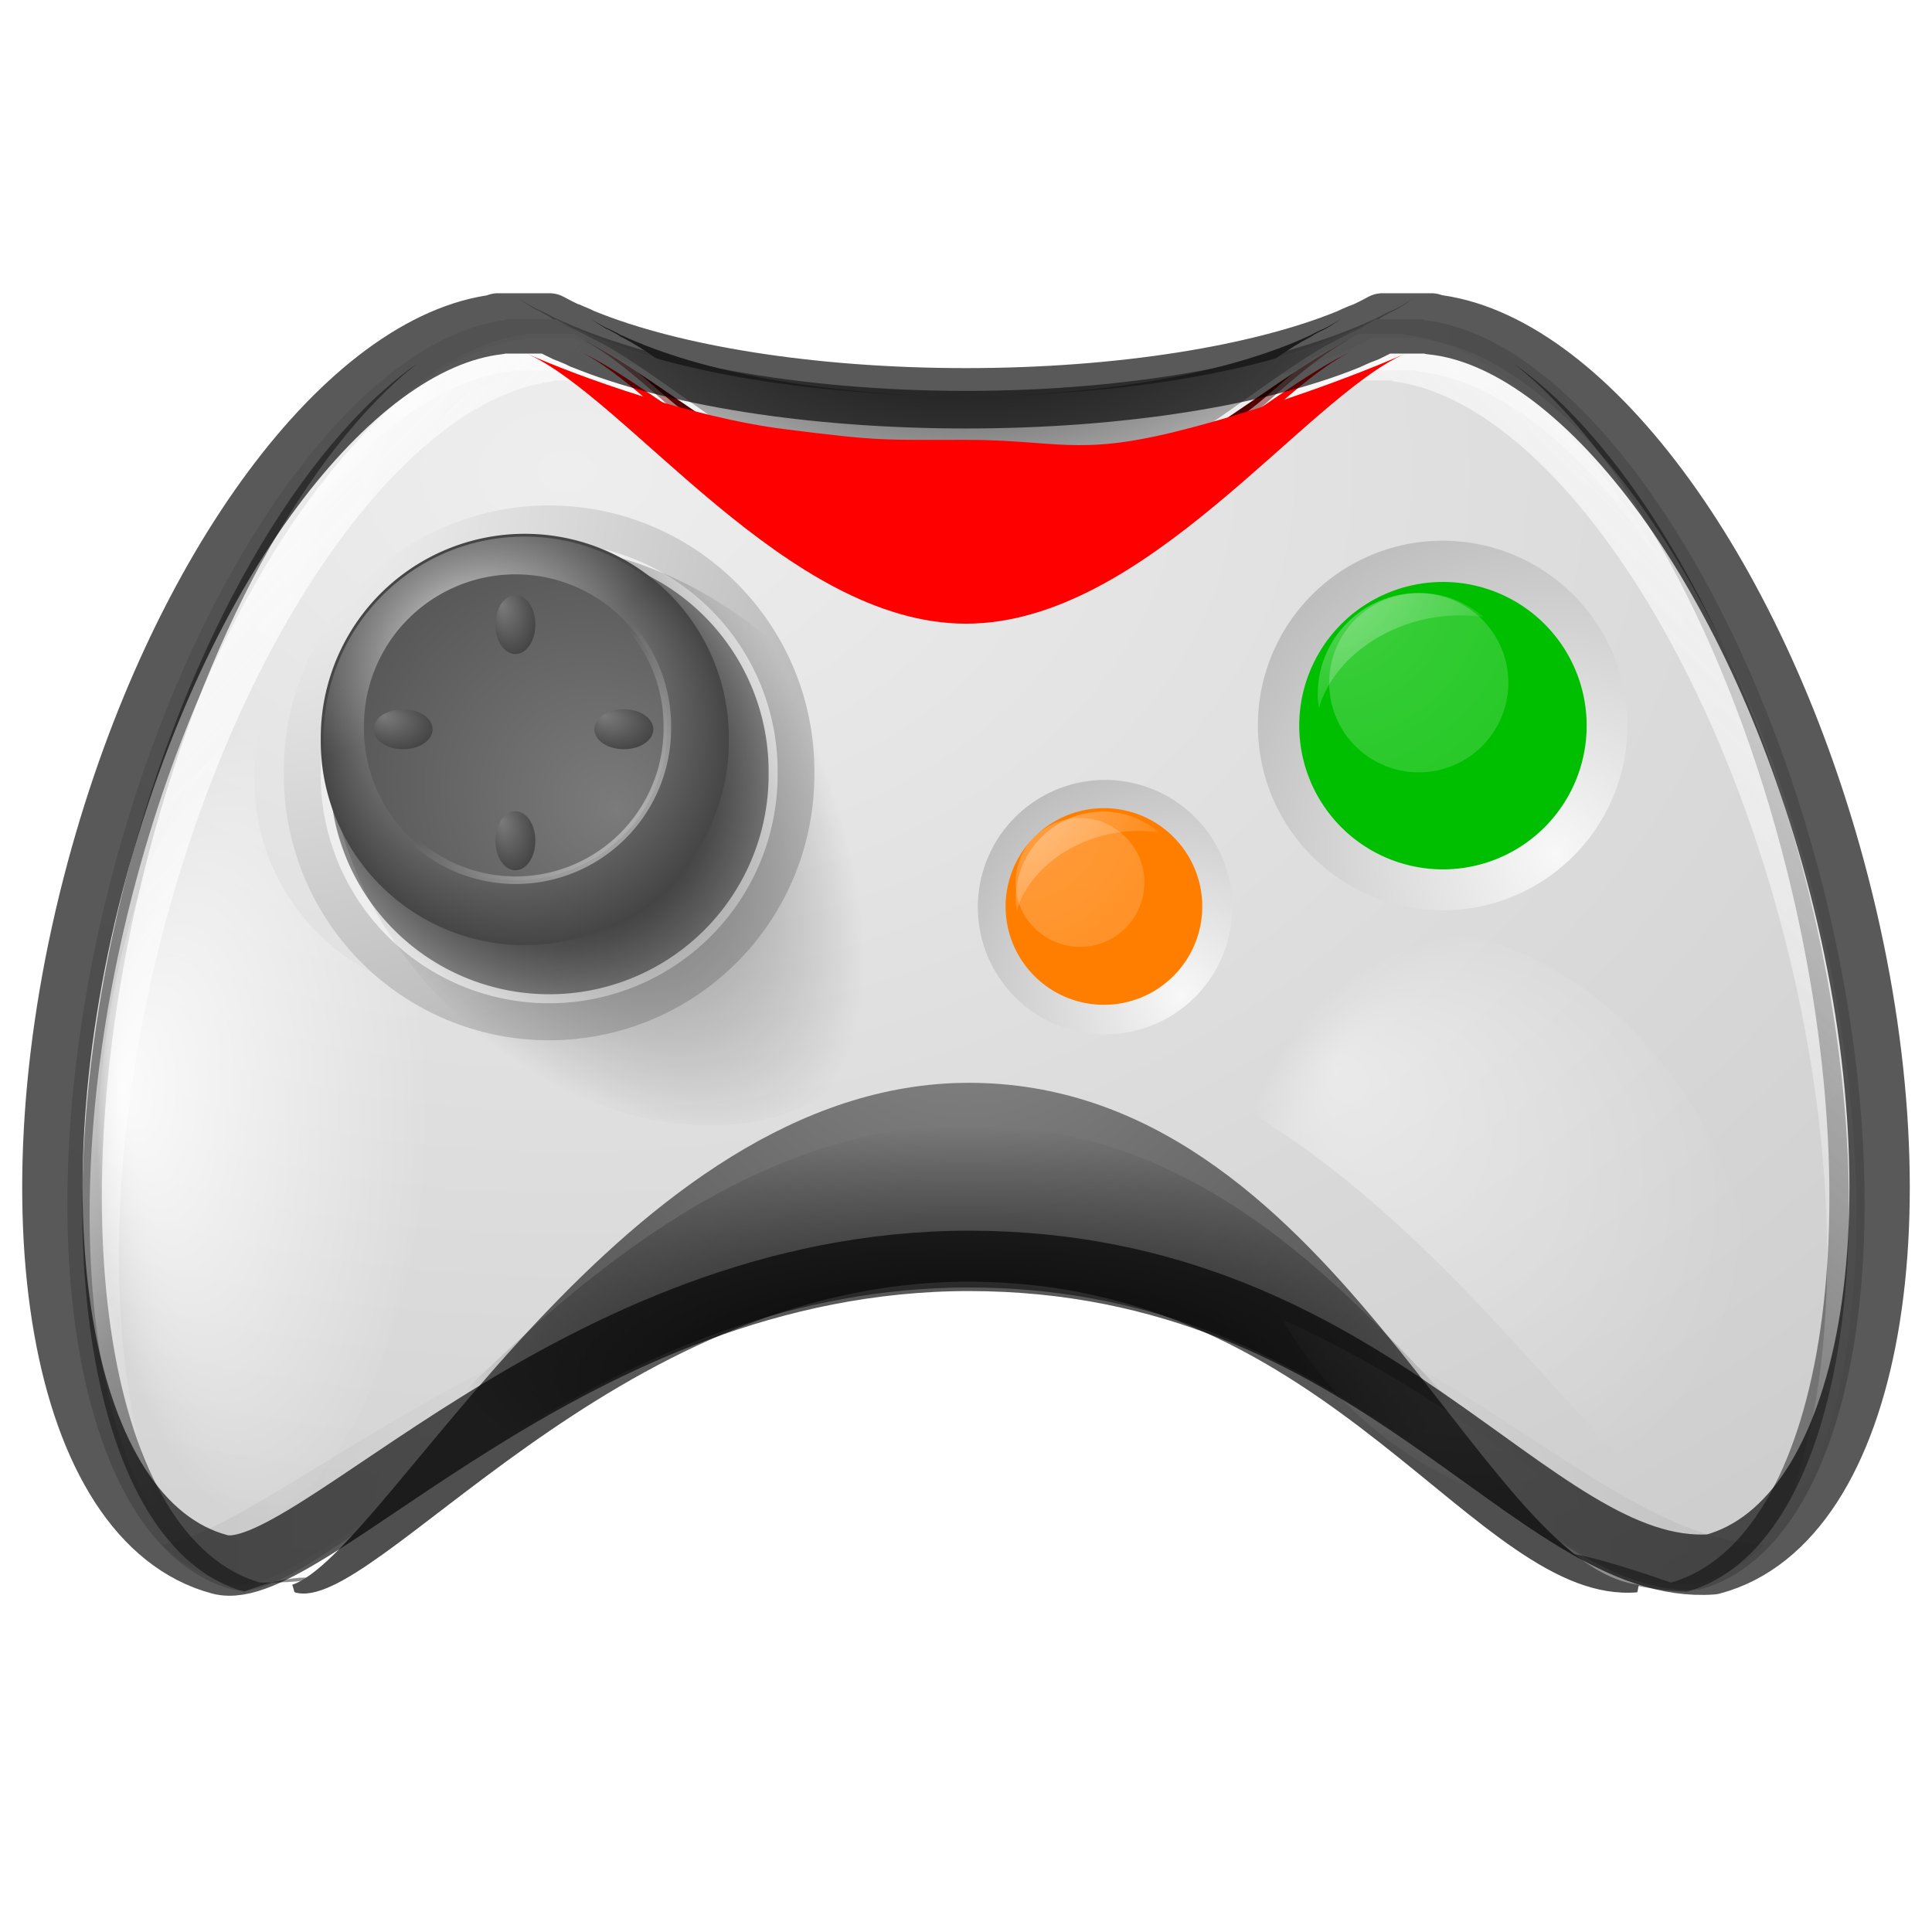 <?xml version="1.0" encoding="UTF-8" standalone="no"?>
<!-- Created with Inkscape (http://www.inkscape.org/) -->
<svg
   xmlns:dc="http://purl.org/dc/elements/1.1/"
   xmlns:cc="http://web.resource.org/cc/"
   xmlns:rdf="http://www.w3.org/1999/02/22-rdf-syntax-ns#"
   xmlns:svg="http://www.w3.org/2000/svg"
   xmlns="http://www.w3.org/2000/svg"
   xmlns:xlink="http://www.w3.org/1999/xlink"
   xmlns:sodipodi="http://sodipodi.sourceforge.net/DTD/sodipodi-0.dtd"
   xmlns:inkscape="http://www.inkscape.org/namespaces/inkscape"
   width="128"
   height="128"
   id="svg2"
   sodipodi:version="0.32"
   inkscape:version="0.45"
   version="1.0"
   sodipodi:docbase="/home/david/Oxygen/oxygen/scalable/devices/small/16x16"
   sodipodi:docname="joystick.svg"
   inkscape:output_extension="org.inkscape.output.svg.inkscape"
   inkscape:export-filename="/home/david/Oxygen/oxygen/scalable/devices/joystick.png"
   inkscape:export-xdpi="11.25"
   inkscape:export-ydpi="11.25"
   sodipodi:modified="true">
  <defs
     id="defs4">
    <linearGradient
       inkscape:collect="always"
       id="linearGradient3583">
      <stop
         style="stop-color:#ffffff;stop-opacity:1;"
         offset="0"
         id="stop3585" />
      <stop
         style="stop-color:#ffffff;stop-opacity:0;"
         offset="1"
         id="stop3587" />
    </linearGradient>
    <linearGradient
       id="linearGradient3539">
      <stop
         id="stop3541"
         offset="0"
         style="stop-color:#000000;stop-opacity:1;" />
      <stop
         id="stop3543"
         offset="1"
         style="stop-color:#000000;stop-opacity:0;" />
    </linearGradient>
    <linearGradient
       inkscape:collect="always"
       id="linearGradient3493">
      <stop
         style="stop-color:#ffffff;stop-opacity:1;"
         offset="0"
         id="stop3495" />
      <stop
         style="stop-color:#ffffff;stop-opacity:0;"
         offset="1"
         id="stop3497" />
    </linearGradient>
    <linearGradient
       inkscape:collect="always"
       id="linearGradient3429">
      <stop
         style="stop-color:#000000;stop-opacity:1;"
         offset="0"
         id="stop3431" />
      <stop
         style="stop-color:#000000;stop-opacity:0;"
         offset="1"
         id="stop3433" />
    </linearGradient>
    <linearGradient
       inkscape:collect="always"
       id="linearGradient3574">
      <stop
         style="stop-color:#ffffff;stop-opacity:1;"
         offset="0"
         id="stop3576" />
      <stop
         style="stop-color:#ffffff;stop-opacity:0;"
         offset="1"
         id="stop3578" />
    </linearGradient>
    <linearGradient
       inkscape:collect="always"
       id="linearGradient3544">
      <stop
         style="stop-color:#000000;stop-opacity:1;"
         offset="0"
         id="stop3546" />
      <stop
         style="stop-color:#000000;stop-opacity:0;"
         offset="1"
         id="stop3548" />
    </linearGradient>
    <linearGradient
       inkscape:collect="always"
       id="linearGradient3534">
      <stop
         style="stop-color:#ffffff;stop-opacity:1;"
         offset="0"
         id="stop3536" />
      <stop
         style="stop-color:#ffffff;stop-opacity:0;"
         offset="1"
         id="stop3538" />
    </linearGradient>
    <linearGradient
       inkscape:collect="always"
       id="linearGradient3354">
      <stop
         style="stop-color:#fefefe;stop-opacity:1;"
         offset="0"
         id="stop3356" />
      <stop
         style="stop-color:#fefefe;stop-opacity:0;"
         offset="1"
         id="stop3358" />
    </linearGradient>
    <linearGradient
       id="linearGradient3530">
      <stop
         style="stop-color:#888888;stop-opacity:1;"
         offset="0"
         id="stop3532" />
      <stop
         style="stop-color:#4f4f4f;stop-opacity:1;"
         offset="1"
         id="stop3534" />
    </linearGradient>
    <linearGradient
       id="linearGradient3451">
      <stop
         style="stop-color:#000000;stop-opacity:1;"
         offset="0"
         id="stop3453" />
      <stop
         style="stop-color:#ffffff;stop-opacity:1;"
         offset="1"
         id="stop3455" />
    </linearGradient>
    <linearGradient
       id="linearGradient4547">
      <stop
         style="stop-color:#a6a6a6;stop-opacity:1;"
         offset="0"
         id="stop4549" />
      <stop
         style="stop-color:#e7e7e7;stop-opacity:1;"
         offset="1"
         id="stop4551" />
    </linearGradient>
    <linearGradient
       id="linearGradient4038">
      <stop
         style="stop-color:#898989;stop-opacity:1;"
         offset="0"
         id="stop4040" />
      <stop
         style="stop-color:#efefef;stop-opacity:1;"
         offset="1"
         id="stop4042" />
    </linearGradient>
    <linearGradient
       id="linearGradient4026">
      <stop
         style="stop-color:#f8f8f8;stop-opacity:1;"
         offset="0"
         id="stop4028" />
      <stop
         style="stop-color:#c6c6c6;stop-opacity:1;"
         offset="1"
         id="stop4030" />
    </linearGradient>
    <linearGradient
       inkscape:collect="always"
       id="linearGradient3984">
      <stop
         style="stop-color:#ffffff;stop-opacity:1;"
         offset="0"
         id="stop3986" />
      <stop
         style="stop-color:#ffffff;stop-opacity:0;"
         offset="1"
         id="stop3988" />
    </linearGradient>
    <linearGradient
       inkscape:collect="always"
       id="linearGradient3930">
      <stop
         style="stop-color:#ffffff;stop-opacity:1;"
         offset="0"
         id="stop3932" />
      <stop
         style="stop-color:#ffffff;stop-opacity:0;"
         offset="1"
         id="stop3934" />
    </linearGradient>
    <linearGradient
       id="linearGradient3835">
      <stop
         style="stop-color:#000000;stop-opacity:0;"
         offset="0"
         id="stop3837" />
      <stop
         style="stop-color:#000000;stop-opacity:1;"
         offset="1"
         id="stop3839" />
    </linearGradient>
    <linearGradient
       id="linearGradient3813">
      <stop
         style="stop-color:#eeeeee;stop-opacity:1;"
         offset="0"
         id="stop3815" />
      <stop
         style="stop-color:#b0b0b0;stop-opacity:1;"
         offset="1"
         id="stop3817" />
    </linearGradient>
    <linearGradient
       id="linearGradient3766">
      <stop
         style="stop-color:#000000;stop-opacity:1;"
         offset="0"
         id="stop3768" />
      <stop
         style="stop-color:#000000;stop-opacity:0;"
         offset="1"
         id="stop3770" />
    </linearGradient>
    <linearGradient
       id="linearGradient3711">
      <stop
         id="stop3713"
         offset="0"
         style="stop-color:#ffd378;stop-opacity:1;" />
      <stop
         id="stop3715"
         offset="1"
         style="stop-color:#f1a100;stop-opacity:0;" />
    </linearGradient>
    <linearGradient
       id="linearGradient3701">
      <stop
         style="stop-color:#ffff00;stop-opacity:1"
         offset="0"
         id="stop3703" />
      <stop
         style="stop-color:#ffd500;stop-opacity:1"
         offset="1"
         id="stop3705" />
    </linearGradient>
    <linearGradient
       inkscape:collect="always"
       id="linearGradient3687">
      <stop
         style="stop-color:#000000;stop-opacity:1;"
         offset="0"
         id="stop3689" />
      <stop
         style="stop-color:#000000;stop-opacity:0;"
         offset="1"
         id="stop3691" />
    </linearGradient>
    <linearGradient
       id="linearGradient3654">
      <stop
         id="stop3656"
         offset="0"
         style="stop-color:#09ff09;stop-opacity:1;" />
      <stop
         id="stop3658"
         offset="1"
         style="stop-color:#008c00;stop-opacity:0;" />
    </linearGradient>
    <linearGradient
       id="linearGradient3640">
      <stop
         style="stop-color:#09ff09;stop-opacity:1;"
         offset="0"
         id="stop3642" />
      <stop
         style="stop-color:#008c00;stop-opacity:1;"
         offset="1"
         id="stop3644" />
    </linearGradient>
    <linearGradient
       inkscape:collect="always"
       id="linearGradient3620">
      <stop
         style="stop-color:#ffffff;stop-opacity:1;"
         offset="0"
         id="stop3622" />
      <stop
         style="stop-color:#ffffff;stop-opacity:0;"
         offset="1"
         id="stop3624" />
    </linearGradient>
    <linearGradient
       id="linearGradient3588">
      <stop
         id="stop3590"
         offset="0"
         style="stop-color:#f8f8f8;stop-opacity:1;" />
      <stop
         id="stop3592"
         offset="1"
         style="stop-color:#5e5e5e;stop-opacity:1;" />
    </linearGradient>
    <linearGradient
       id="linearGradient3554">
      <stop
         style="stop-color:#f8f8f8;stop-opacity:1;"
         offset="0"
         id="stop3556" />
      <stop
         style="stop-color:#9f9f9f;stop-opacity:1;"
         offset="1"
         id="stop3558" />
    </linearGradient>
    <linearGradient
       inkscape:collect="always"
       id="linearGradient3488">
      <stop
         style="stop-color:#000000;stop-opacity:1;"
         offset="0"
         id="stop3490" />
      <stop
         style="stop-color:#000000;stop-opacity:0;"
         offset="1"
         id="stop3492" />
    </linearGradient>
    <linearGradient
       inkscape:collect="always"
       id="linearGradient3470">
      <stop
         style="stop-color:#efefef;stop-opacity:1;"
         offset="0"
         id="stop3472" />
      <stop
         style="stop-color:#efefef;stop-opacity:0;"
         offset="1"
         id="stop3474" />
    </linearGradient>
    <linearGradient
       id="linearGradient3462">
      <stop
         id="stop3464"
         offset="0"
         style="stop-color:#7b7b7b;stop-opacity:1;" />
      <stop
         id="stop3466"
         offset="1"
         style="stop-color:#434343;stop-opacity:1;" />
    </linearGradient>
    <linearGradient
       id="linearGradient3450">
      <stop
         style="stop-color:#cdcdcd;stop-opacity:1;"
         offset="0"
         id="stop3452" />
      <stop
         style="stop-color:#464646;stop-opacity:1;"
         offset="1"
         id="stop3454" />
    </linearGradient>
    <linearGradient
       inkscape:collect="always"
       id="linearGradient3440">
      <stop
         style="stop-color:#000000;stop-opacity:1;"
         offset="0"
         id="stop3442" />
      <stop
         style="stop-color:#000000;stop-opacity:0;"
         offset="1"
         id="stop3444" />
    </linearGradient>
    <linearGradient
       id="linearGradient3428">
      <stop
         style="stop-color:#fbfbfb;stop-opacity:1;"
         offset="0"
         id="stop3430" />
      <stop
         style="stop-color:#bcbcbc;stop-opacity:1;"
         offset="1"
         id="stop3432" />
    </linearGradient>
    <linearGradient
       id="linearGradient3375">
      <stop
         style="stop-color:#000000;stop-opacity:1;"
         offset="0"
         id="stop3377" />
      <stop
         style="stop-color:#ffffff;stop-opacity:1;"
         offset="1"
         id="stop3379" />
    </linearGradient>
    <linearGradient
       inkscape:collect="always"
       id="linearGradient3363">
      <stop
         style="stop-color:#ffffff;stop-opacity:1;"
         offset="0"
         id="stop3365" />
      <stop
         style="stop-color:#ffffff;stop-opacity:0;"
         offset="1"
         id="stop3367" />
    </linearGradient>
    <linearGradient
       id="linearGradient3235">
      <stop
         style="stop-color:#f20303;stop-opacity:1;"
         offset="0"
         id="stop3237" />
      <stop
         style="stop-color:#520000;stop-opacity:1;"
         offset="1"
         id="stop3239" />
    </linearGradient>
    <linearGradient
       id="linearGradient3167">
      <stop
         style="stop-color:#eeeeee;stop-opacity:1;"
         offset="0"
         id="stop3169" />
      <stop
         style="stop-color:#cdcdcd;stop-opacity:1;"
         offset="1"
         id="stop3171" />
    </linearGradient>
    <radialGradient
       inkscape:collect="always"
       xlink:href="#linearGradient3428"
       id="radialGradient3436"
       cx="16.274"
       cy="33.34"
       fx="16.274"
       fy="33.34"
       r="15.137"
       gradientUnits="userSpaceOnUse"
       gradientTransform="matrix(2.278,0,0,2.278,-20.803,-42.619)" />
    <radialGradient
       inkscape:collect="always"
       xlink:href="#linearGradient3440"
       id="radialGradient3446"
       cx="33.829"
       cy="50.895"
       fx="33.829"
       fy="50.895"
       r="15.137"
       gradientUnits="userSpaceOnUse"
       gradientTransform="matrix(1.784,0,0,1.784,-26.505,-39.877)" />
    <radialGradient
       inkscape:collect="always"
       xlink:href="#linearGradient3450"
       id="radialGradient3456"
       cx="33.829"
       cy="50.895"
       fx="28.84"
       fy="42.256"
       r="15.137"
       gradientUnits="userSpaceOnUse" />
    <radialGradient
       inkscape:collect="always"
       xlink:href="#linearGradient3462"
       id="radialGradient3460"
       gradientUnits="userSpaceOnUse"
       cx="32.414"
       cy="49.304"
       fx="29.192"
       fy="46.995"
       r="15.137"
       gradientTransform="matrix(2.397,0,0,2.397,-46.325,-70.055)" />
    <radialGradient
       inkscape:collect="always"
       xlink:href="#linearGradient3470"
       id="radialGradient3476"
       cx="11.413"
       cy="27.555"
       fx="11.413"
       fy="27.555"
       r="15.137"
       gradientUnits="userSpaceOnUse"
       gradientTransform="matrix(2.713,-0.727,0.44,1.641,-31.667,-9.36)" />
    <radialGradient
       inkscape:collect="always"
       xlink:href="#linearGradient3488"
       id="radialGradient3496"
       cx="27.834"
       cy="40.256"
       fx="27.834"
       fy="40.256"
       r="13.511"
       gradientTransform="matrix(1.077,0.257,-0.123,2.672,2.778,-79.386)"
       gradientUnits="userSpaceOnUse" />
    <filter
       inkscape:collect="always"
       x="-0.024"
       width="1.049"
       y="-0.114"
       height="1.227"
       id="filter3790">
      <feGaussianBlur
         inkscape:collect="always"
         stdDeviation="1.124"
         id="feGaussianBlur3792" />
    </filter>
    <radialGradient
       inkscape:collect="always"
       xlink:href="#linearGradient3462"
       id="radialGradient3914"
       gradientUnits="userSpaceOnUse"
       gradientTransform="matrix(1.305,-2.5800713e-8,2.5800713e-8,1.305,-10.92,-16.202)"
       cx="32.414"
       cy="49.304"
       fx="26.131"
       fy="43.551"
       r="15.137" />
    <radialGradient
       inkscape:collect="always"
       xlink:href="#linearGradient3462"
       id="radialGradient3918"
       gradientUnits="userSpaceOnUse"
       gradientTransform="matrix(1.305,-2.5800713e-8,2.5800713e-8,1.305,-10.92,-16.202)"
       cx="32.414"
       cy="49.304"
       fx="26.131"
       fy="43.551"
       r="15.137" />
    <radialGradient
       inkscape:collect="always"
       xlink:href="#linearGradient3462"
       id="radialGradient3922"
       gradientUnits="userSpaceOnUse"
       gradientTransform="matrix(1.305,-2.5800713e-8,2.5800713e-8,1.305,-10.92,-16.202)"
       cx="32.414"
       cy="49.304"
       fx="26.131"
       fy="43.551"
       r="15.137" />
    <radialGradient
       inkscape:collect="always"
       xlink:href="#linearGradient3462"
       id="radialGradient3926"
       gradientUnits="userSpaceOnUse"
       gradientTransform="matrix(1.305,-2.5800713e-8,2.5800713e-8,1.305,-10.92,-16.202)"
       cx="32.414"
       cy="49.304"
       fx="26.131"
       fy="43.551"
       r="15.137" />
    <linearGradient
       inkscape:collect="always"
       xlink:href="#linearGradient3930"
       id="linearGradient3936"
       x1="24.737"
       y1="38.97"
       x2="34.642"
       y2="48.875"
       gradientUnits="userSpaceOnUse" />
    <filter
       inkscape:collect="always"
       x="-0.027"
       width="1.054"
       y="-0.163"
       height="1.326"
       id="filter4016">
      <feGaussianBlur
         inkscape:collect="always"
         stdDeviation="1.133"
         id="feGaussianBlur4018" />
    </filter>
    <radialGradient
       inkscape:collect="always"
       xlink:href="#linearGradient3554"
       id="radialGradient4097"
       gradientUnits="userSpaceOnUse"
       gradientTransform="matrix(2.912,0,0,2.912,-174.274,-86.845)"
       cx="92.798"
       cy="48.339"
       fx="92.798"
       fy="48.339"
       r="8.838" />
    <radialGradient
       inkscape:collect="always"
       xlink:href="#linearGradient3620"
       id="radialGradient4107"
       gradientUnits="userSpaceOnUse"
       gradientTransform="matrix(7.67,0,0,7.67,-633.806,-352.734)"
       cx="94.257"
       cy="51.81"
       fx="94.755"
       fy="52.672"
       r="8.838" />
    <radialGradient
       inkscape:collect="always"
       xlink:href="#linearGradient3554"
       id="radialGradient4144"
       gradientUnits="userSpaceOnUse"
       gradientTransform="matrix(2.912,0,0,2.912,-174.274,-86.845)"
       cx="92.798"
       cy="48.339"
       fx="92.798"
       fy="48.339"
       r="8.838" />
    <radialGradient
       inkscape:collect="always"
       xlink:href="#linearGradient3588"
       id="radialGradient4146"
       gradientUnits="userSpaceOnUse"
       gradientTransform="matrix(2.912,0,0,2.912,-174.274,-86.845)"
       cx="93.429"
       cy="48.734"
       fx="93.429"
       fy="48.734"
       r="8.838" />
    <radialGradient
       inkscape:collect="always"
       xlink:href="#linearGradient3554"
       id="radialGradient4148"
       gradientUnits="userSpaceOnUse"
       gradientTransform="matrix(2.912,0,0,2.912,-174.274,-86.845)"
       cx="92.798"
       cy="48.339"
       fx="92.798"
       fy="48.339"
       r="8.838" />
    <radialGradient
       inkscape:collect="always"
       xlink:href="#linearGradient3588"
       id="radialGradient4150"
       gradientUnits="userSpaceOnUse"
       gradientTransform="matrix(2.912,0,0,2.912,-174.274,-86.845)"
       cx="93.429"
       cy="48.734"
       fx="93.429"
       fy="48.734"
       r="8.838" />
    <radialGradient
       inkscape:collect="always"
       xlink:href="#linearGradient3620"
       id="radialGradient4152"
       gradientUnits="userSpaceOnUse"
       gradientTransform="matrix(7.67,0,0,7.67,-633.806,-352.734)"
       cx="94.257"
       cy="51.81"
       fx="94.755"
       fy="52.672"
       r="8.838" />
    <radialGradient
       inkscape:collect="always"
       xlink:href="#linearGradient3620"
       id="radialGradient4154"
       gradientUnits="userSpaceOnUse"
       gradientTransform="matrix(7.67,0,0,7.67,-633.806,-352.734)"
       cx="94.257"
       cy="51.81"
       fx="94.755"
       fy="52.672"
       r="8.838" />
    <radialGradient
       inkscape:collect="always"
       xlink:href="#linearGradient3687"
       id="radialGradient4156"
       gradientUnits="userSpaceOnUse"
       gradientTransform="matrix(1.505,0,0,1.102,-71.877,-22.011)"
       cx="106.446"
       cy="62.966"
       fx="106.446"
       fy="62.966"
       r="4.516" />
    <radialGradient
       inkscape:collect="always"
       xlink:href="#linearGradient3620"
       id="radialGradient4158"
       gradientUnits="userSpaceOnUse"
       gradientTransform="matrix(1.072,0,0,1.568,-21.554,-46.589)"
       cx="94.257"
       cy="51.81"
       fx="94.755"
       fy="52.672"
       r="8.838" />
    <radialGradient
       inkscape:collect="always"
       xlink:href="#linearGradient3687"
       id="radialGradient4160"
       gradientUnits="userSpaceOnUse"
       gradientTransform="matrix(1.505,0,0,1.102,-59.788,-29.224)"
       cx="106.446"
       cy="62.966"
       fx="106.446"
       fy="62.966"
       r="4.516" />
    <radialGradient
       inkscape:collect="always"
       xlink:href="#linearGradient3620"
       id="radialGradient4162"
       gradientUnits="userSpaceOnUse"
       gradientTransform="matrix(1.072,0,0,1.568,-9.465,-53.801)"
       cx="94.257"
       cy="51.81"
       fx="94.755"
       fy="52.672"
       r="8.838" />
    <filter
       inkscape:collect="always"
       id="filter3574">
      <feGaussianBlur
         inkscape:collect="always"
         stdDeviation="3.475"
         id="feGaussianBlur3576" />
    </filter>
    <filter
       inkscape:collect="always"
       id="filter3438">
      <feGaussianBlur
         inkscape:collect="always"
         stdDeviation="1.893"
         id="feGaussianBlur3440" />
    </filter>
    <filter
       inkscape:collect="always"
       x="-0.103"
       width="1.207"
       y="-0.097"
       height="1.194"
       id="filter3521">
      <feGaussianBlur
         inkscape:collect="always"
         stdDeviation="2.034"
         id="feGaussianBlur3523" />
    </filter>
    <clipPath
       clipPathUnits="userSpaceOnUse"
       id="clipPath3528">
      <rect
         style="opacity:0.756;fill:#ffffff;fill-opacity:1;stroke:none;stroke-width:2.5;stroke-linecap:round;stroke-linejoin:round;stroke-miterlimit:4;stroke-dasharray:none;stroke-opacity:1"
         id="rect3530"
         width="26.616"
         height="72.33"
         x="36.571"
         y="28.241" />
    </clipPath>
    <radialGradient
       inkscape:collect="always"
       xlink:href="#linearGradient3534"
       id="radialGradient3542"
       cx="59.611"
       cy="49.366"
       fx="59.611"
       fy="49.366"
       r="11.703"
       gradientTransform="matrix(1,0,0,2.848,0,-99.408)"
       gradientUnits="userSpaceOnUse" />
    <radialGradient
       inkscape:collect="always"
       xlink:href="#linearGradient3544"
       id="radialGradient3550"
       cx="56.481"
       cy="63.425"
       fx="56.481"
       fy="63.425"
       r="11.703"
       gradientTransform="matrix(0.858,0.23,-0.808,3.016,60.477,-130.941)"
       gradientUnits="userSpaceOnUse" />
    <filter
       inkscape:collect="always"
       x="-0.315"
       width="1.631"
       y="-0.146"
       height="1.293"
       id="filter3568">
      <feGaussianBlur
         inkscape:collect="always"
         stdDeviation="3.076"
         id="feGaussianBlur3570" />
    </filter>
    <filter
       inkscape:collect="always"
       x="-0.074"
       width="1.149"
       y="-0.238"
       height="1.475"
       id="filter3594">
      <feGaussianBlur
         inkscape:collect="always"
         stdDeviation="1.659"
         id="feGaussianBlur3596" />
    </filter>
    <filter
       inkscape:collect="always"
       x="-0.029"
       width="1.058"
       y="-0.118"
       height="1.236"
       id="filter3422">
      <feGaussianBlur
         inkscape:collect="always"
         stdDeviation="0.685"
         id="feGaussianBlur3424" />
    </filter>
    <filter
       inkscape:collect="always"
       x="-0.204"
       width="1.408"
       y="-0.085"
       height="1.17"
       id="filter3526">
      <feGaussianBlur
         inkscape:collect="always"
         stdDeviation="2.297"
         id="feGaussianBlur3528" />
    </filter>
    <radialGradient
       inkscape:collect="always"
       xlink:href="#linearGradient3493"
       id="radialGradient3532"
       gradientUnits="userSpaceOnUse"
       gradientTransform="matrix(1,0,0,2.401,0,-104.65)"
       cx="15.565"
       cy="74.68"
       fx="19.75"
       fy="70.521"
       r="13.505" />
    <filter
       inkscape:collect="always"
       x="-0.145"
       width="1.29"
       y="-0.123"
       height="1.247"
       id="filter3604">
      <feGaussianBlur
         inkscape:collect="always"
         stdDeviation="1.804"
         id="feGaussianBlur3606" />
    </filter>
    <radialGradient
       inkscape:collect="always"
       xlink:href="#linearGradient3375"
       id="radialGradient3494"
       gradientUnits="userSpaceOnUse"
       gradientTransform="matrix(1.388,-1.2979748e-8,0,0.924,-24.815,14.232)"
       cx="64"
       cy="-1.467"
       fx="64"
       fy="-1.478"
       r="29.156" />
    <radialGradient
       inkscape:collect="always"
       xlink:href="#linearGradient3534"
       id="radialGradient3500"
       gradientUnits="userSpaceOnUse"
       gradientTransform="matrix(1,0,0,2.848,0,-99.408)"
       cx="59.611"
       cy="49.366"
       fx="59.611"
       fy="49.366"
       r="11.703" />
    <radialGradient
       inkscape:collect="always"
       xlink:href="#linearGradient3544"
       id="radialGradient3502"
       gradientUnits="userSpaceOnUse"
       gradientTransform="matrix(0.858,0.23,-0.808,3.016,60.477,-130.941)"
       cx="56.481"
       cy="63.425"
       fx="56.481"
       fy="63.425"
       r="11.703" />
    <radialGradient
       inkscape:collect="always"
       xlink:href="#linearGradient3766"
       id="radialGradient3506"
       gradientUnits="userSpaceOnUse"
       gradientTransform="matrix(0.52,4.2589497e-3,-3.4755287e-3,0.424,31.106,34.408)"
       spreadMethod="reflect"
       cx="64"
       cy="166.745"
       fx="64"
       fy="166.745"
       r="57" />
    <linearGradient
       inkscape:collect="always"
       xlink:href="#linearGradient3354"
       id="linearGradient3514"
       gradientUnits="userSpaceOnUse"
       gradientTransform="translate(0.518,0.518)"
       x1="23.142"
       y1="25.804"
       x2="52.992"
       y2="55.653" />
    <linearGradient
       inkscape:collect="always"
       xlink:href="#linearGradient3354"
       id="linearGradient3516"
       gradientUnits="userSpaceOnUse"
       gradientTransform="translate(0.518,0.518)"
       x1="23.142"
       y1="25.804"
       x2="52.992"
       y2="55.653" />
    <radialGradient
       inkscape:collect="always"
       xlink:href="#linearGradient3984"
       id="radialGradient3524"
       gradientUnits="userSpaceOnUse"
       gradientTransform="matrix(1.948,0,0,0.722,-60.828,27.279)"
       cx="64.141"
       cy="-25.991"
       fx="64.141"
       fy="-25.991"
       r="49.922" />
    <linearGradient
       inkscape:collect="always"
       xlink:href="#linearGradient3574"
       id="linearGradient3526"
       gradientUnits="userSpaceOnUse"
       x1="20.226"
       y1="26.162"
       x2="27.25"
       y2="28.828" />
    <radialGradient
       inkscape:collect="always"
       xlink:href="#linearGradient3493"
       id="radialGradient3533"
       gradientUnits="userSpaceOnUse"
       gradientTransform="matrix(1,0,0,2.401,0,-104.65)"
       cx="15.565"
       cy="74.68"
       fx="4.042"
       fy="73.551"
       r="13.505" />
    <radialGradient
       inkscape:collect="always"
       xlink:href="#linearGradient3583"
       id="radialGradient3538"
       gradientUnits="userSpaceOnUse"
       gradientTransform="matrix(1,0,0,1.175,1.011,-19.576)"
       cx="96.333"
       cy="84.011"
       fx="87.266"
       fy="76.296"
       r="14.927" />
    <radialGradient
       inkscape:collect="always"
       xlink:href="#linearGradient3429"
       id="radialGradient3545"
       gradientUnits="userSpaceOnUse"
       gradientTransform="matrix(0.678,0,0,0.273,20.568,63.907)"
       cx="63.97"
       cy="89.682"
       fx="63.97"
       fy="112.426"
       r="50.751" />
    <linearGradient
       inkscape:collect="always"
       xlink:href="#linearGradient3363"
       id="linearGradient3548"
       gradientUnits="userSpaceOnUse"
       gradientTransform="matrix(0.933,0,0,0.961,4.304,2.92)"
       x1="64"
       y1="33.157"
       x2="64"
       y2="36.713" />
    <radialGradient
       inkscape:collect="always"
       xlink:href="#linearGradient3375"
       id="radialGradient3554"
       gradientUnits="userSpaceOnUse"
       gradientTransform="matrix(1.334,-1.2479781e-8,0,0.889,-21.394,16.115)"
       cx="64"
       cy="-1.467"
       fx="64"
       fy="-1.478"
       r="29.156" />
    <linearGradient
       inkscape:collect="always"
       xlink:href="#linearGradient3235"
       id="linearGradient3557"
       gradientUnits="userSpaceOnUse"
       spreadMethod="reflect"
       x1="64"
       y1="29.094"
       x2="83.498"
       y2="29.094"
       gradientTransform="matrix(0.961,0,0,0.961,2.465,2.431)" />
    <radialGradient
       inkscape:collect="always"
       xlink:href="#linearGradient3530"
       id="radialGradient3560"
       gradientUnits="userSpaceOnUse"
       gradientTransform="matrix(0.879,0,0,0.83,7.726,10.755)"
       cx="63.97"
       cy="63.277"
       fx="63.97"
       fy="63.277"
       r="50.751" />
    <radialGradient
       inkscape:collect="always"
       xlink:href="#linearGradient3167"
       id="radialGradient3577"
       gradientUnits="userSpaceOnUse"
       gradientTransform="matrix(1.991,0,0,1.409,-33.278,10.565)"
       cx="35.556"
       cy="14.666"
       fx="35.556"
       fy="14.666"
       r="64.001" />
    <filter
       inkscape:collect="always"
       x="-0.032"
       width="1.065"
       y="-0.117"
       height="1.234"
       id="filter3629">
      <feGaussianBlur
         inkscape:collect="always"
         stdDeviation="0.943"
         id="feGaussianBlur3631" />
    </filter>
    <radialGradient
       inkscape:collect="always"
       xlink:href="#linearGradient3620"
       id="radialGradient3453"
       gradientUnits="userSpaceOnUse"
       gradientTransform="matrix(2.01,0,0,2.01,-105.129,-68.741)"
       cx="94.257"
       cy="51.81"
       fx="94.755"
       fy="52.672"
       r="8.838" />
    <radialGradient
       inkscape:collect="always"
       xlink:href="#linearGradient3554"
       id="radialGradient3495"
       gradientUnits="userSpaceOnUse"
       gradientTransform="matrix(2.912,0,0,2.912,-174.274,-86.845)"
       cx="92.798"
       cy="48.339"
       fx="92.798"
       fy="48.339"
       r="8.838" />
    <radialGradient
       inkscape:collect="always"
       xlink:href="#linearGradient3620"
       id="radialGradient3497"
       gradientUnits="userSpaceOnUse"
       gradientTransform="matrix(7.67,0,0,7.67,-633.806,-352.734)"
       cx="94.257"
       cy="51.81"
       fx="94.755"
       fy="52.672"
       r="8.838" />
    <radialGradient
       inkscape:collect="always"
       xlink:href="#linearGradient3620"
       id="radialGradient3499"
       gradientUnits="userSpaceOnUse"
       gradientTransform="matrix(2.123,0,0,2.123,-139.265,-62.32)"
       cx="94.257"
       cy="51.81"
       fx="94.755"
       fy="52.672"
       r="8.838" />
    <radialGradient
       inkscape:collect="always"
       xlink:href="#linearGradient3554"
       id="radialGradient3507"
       gradientUnits="userSpaceOnUse"
       gradientTransform="matrix(2.912,0,0,2.912,-174.274,-86.845)"
       cx="92.798"
       cy="48.339"
       fx="92.798"
       fy="48.339"
       r="8.838" />
    <radialGradient
       inkscape:collect="always"
       xlink:href="#linearGradient3620"
       id="radialGradient3509"
       gradientUnits="userSpaceOnUse"
       gradientTransform="matrix(2.01,0,0,2.01,-105.129,-68.741)"
       cx="94.257"
       cy="51.81"
       fx="94.755"
       fy="52.672"
       r="8.838" />
    <radialGradient
       inkscape:collect="always"
       xlink:href="#linearGradient3620"
       id="radialGradient3511"
       gradientUnits="userSpaceOnUse"
       gradientTransform="matrix(7.67,0,0,7.67,-633.806,-352.734)"
       cx="94.257"
       cy="51.81"
       fx="94.755"
       fy="52.672"
       r="8.838" />
  </defs>
  <sodipodi:namedview
     id="base"
     pagecolor="#ffffff"
     bordercolor="#666666"
     borderopacity="1.0"
     gridtolerance="50"
     guidetolerance="10"
     objecttolerance="10"
     inkscape:pageopacity="0"
     inkscape:pageshadow="2"
     inkscape:zoom="0.125"
     inkscape:cx="64"
     inkscape:cy="64"
     inkscape:document-units="px"
     inkscape:current-layer="layer1"
     width="128px"
     height="128px"
     borderlayer="true"
     inkscape:showpageshadow="false"
     showgrid="false"
     gridempspacing="2"
     gridspacingx="4px"
     gridspacingy="4px"
     inkscape:grid-bbox="false"
     showborder="false"
     inkscape:window-width="745"
     inkscape:window-height="737"
     inkscape:window-x="0"
     inkscape:window-y="0" />
  <g
     inkscape:label="Layer 1"
     inkscape:groupmode="layer"
     id="layer1">
    <path
       sodipodi:nodetypes="csssssssscscssssssssc"
       style="fill:url(#radialGradient3494);fill-opacity:1;stroke:none;stroke-width:0.1;stroke-linecap:round;stroke-linejoin:round;stroke-miterlimit:4;stroke-dasharray:none;stroke-opacity:1;filter:url(#filter3422)"
       d="M 35.764,19.469 C 36.115,19.685 36.496,19.918 36.884,20.125 C 36.944,20.15 37.007,20.161 37.066,20.188 C 37.272,20.296 37.484,20.394 37.701,20.5 C 37.805,20.556 37.902,20.628 38.004,20.688 C 38.034,20.702 38.064,20.704 38.095,20.719 C 44.031,23.487 53.421,33.406 64,33.406 C 74.579,33.406 83.969,23.487 89.905,20.719 C 90.045,20.654 90.163,20.566 90.299,20.5 C 90.568,20.355 90.837,20.241 91.116,20.125 C 91.504,19.918 91.885,19.685 92.236,19.469 C 91.885,19.666 91.504,19.874 91.116,20.062 C 90.837,20.168 90.568,20.275 90.299,20.406 C 90.163,20.466 90.045,20.535 89.905,20.594 C 83.969,23.111 74.579,24.75 64,24.75 C 53.421,24.75 44.031,23.111 38.095,20.594 C 38.064,20.581 38.034,20.576 38.004,20.562 C 37.902,20.508 37.805,20.457 37.701,20.406 C 37.484,20.31 37.272,20.223 37.066,20.125 C 37.007,20.101 36.944,20.085 36.884,20.062 C 36.496,19.874 36.115,19.666 35.764,19.469 z "
       id="path3368"
       transform="matrix(1.051,0,0,1.163,-3.264,-2.886)" />
    <path
       style="fill:url(#radialGradient3577);fill-opacity:1;stroke:none;stroke-width:0.1;stroke-linecap:round;stroke-linejoin:round;stroke-miterlimit:4;stroke-dasharray:none;stroke-opacity:1"
       d="M 33.506,21.15 L 33.506,21.21 C 23.791,22.376 12.703,37.638 7.376,58.167 C 1.372,81.306 4.954,102.425 15.378,105.31 C 21.105,106.894 38.419,84.728 64.188,84.728 C 90.672,84.728 100.859,106.175 112.622,105.31 C 123.046,102.425 126.628,81.306 120.624,58.167 C 115.266,37.519 104.075,22.218 94.32,21.21 L 94.32,21.15 L 93.854,21.15 L 92.836,21.15 L 91.148,21.15 C 90.811,21.339 90.444,21.54 90.071,21.721 C 89.803,21.822 89.545,21.925 89.286,22.051 C 89.155,22.109 89.042,22.175 88.907,22.232 C 83.2,24.652 74.171,26.228 64,26.228 C 53.829,26.228 44.8,24.652 39.092,22.232 C 39.063,22.219 39.035,22.214 39.005,22.202 C 38.907,22.149 38.814,22.1 38.714,22.051 C 38.506,21.959 38.302,21.876 38.103,21.781 C 38.046,21.758 37.986,21.742 37.929,21.721 C 37.556,21.54 37.189,21.339 36.852,21.15 L 35.164,21.15 L 34.146,21.15 L 33.506,21.15 z "
       id="path2172"
       sodipodi:nodetypes="ccssccsccccccsssssssscccc" />
    <path
       style="opacity:0.256;fill:url(#radialGradient3506);fill-opacity:1;stroke:none;stroke-width:0.1;stroke-linecap:round;stroke-linejoin:round;stroke-miterlimit:4;stroke-dasharray:none;stroke-opacity:1;filter:url(#filter3790)"
       d="M 64.01,83.054 C 35.624,83.054 16.016,102.955 8.219,103.956 C 9.586,105.301 11.137,106.231 12.881,106.699 C 18.878,108.306 36.994,85.826 63.98,85.826 C 91.712,85.826 102.395,107.576 114.713,106.699 C 116.457,106.231 118.008,105.301 119.375,103.956 C 106.142,103.448 94.012,83.054 64.01,83.054 z "
       id="path3757"
       transform="matrix(0.955,0,0,0.961,2.888,2.431)" />
    <path
       sodipodi:nodetypes="csccsccsccsc"
       id="path3538"
       d="M 25.531,22.547 C 17.425,28.162 9.429,41.491 5.1,58.172 C -1.145,82.238 2.581,104.203 13.424,107.203 C 17.811,105.451 20.598,106.613 14.544,106.578 C 3.942,103.578 0.295,81.613 6.402,57.547 C 10.484,41.461 17.9,28.488 25.531,22.547 z M 102.439,22.547 C 110.081,28.472 117.511,41.441 121.598,57.547 C 127.705,81.613 124.058,103.578 113.456,106.578 C 99.16,101.68 106.787,106.992 114.576,107.203 C 125.419,104.203 129.145,82.238 122.9,58.172 C 118.567,41.478 110.553,28.149 102.439,22.547 z "
       style="opacity:0.661;fill:#000000;fill-opacity:1;stroke:none;stroke-width:0.1;stroke-linecap:round;stroke-linejoin:round;stroke-miterlimit:4;stroke-dasharray:none;stroke-opacity:1;filter:url(#filter3574)"
       transform="matrix(0.945,0,0,0.961,3.495,2.431)" />
    <path
       style="opacity:0.806;fill:url(#linearGradient3514);fill-opacity:1;stroke:none;stroke-width:0.1;stroke-linecap:round;stroke-linejoin:round;stroke-miterlimit:4;stroke-dasharray:none;stroke-opacity:1;filter:url(#filter3438)"
       d="M 32.799,19.987 L 32.799,20.049 C 22.695,21.262 11.152,37.136 5.612,58.487 C 0.501,78.185 2.086,96.476 8.768,104.112 C 3.851,95.324 3.098,78.939 7.643,61.424 C 13.184,40.073 24.727,24.2 34.831,22.987 L 34.831,22.924 L 35.487,22.924 L 36.549,22.924 L 38.299,22.924 C 38.65,23.121 39.037,23.33 39.424,23.518 C 39.484,23.541 39.553,23.557 39.612,23.581 C 39.819,23.679 40.02,23.766 40.237,23.862 C 40.341,23.913 40.447,23.964 40.549,24.018 C 40.58,24.031 40.612,24.036 40.643,24.049 C 46.58,26.567 55.94,28.206 66.518,28.206 C 77.097,28.206 86.488,26.567 92.424,24.049 C 92.564,23.99 92.695,23.922 92.831,23.862 C 93.1,23.73 93.364,23.624 93.643,23.518 C 94.031,23.33 94.418,23.121 94.768,22.924 L 96.518,22.924 L 97.581,22.924 L 98.081,22.924 L 98.081,22.987 C 103.061,23.502 108.368,27.627 113.174,34.206 C 107.879,25.908 101.739,20.638 96.049,20.049 L 96.049,19.987 L 95.581,19.987 L 94.518,19.987 L 92.768,19.987 C 92.418,20.184 92.031,20.392 91.643,20.581 C 91.364,20.686 91.1,20.793 90.831,20.924 C 90.695,20.985 90.564,21.053 90.424,21.112 C 84.488,23.63 75.097,25.268 64.518,25.268 C 53.94,25.268 44.549,23.63 38.612,21.112 C 38.581,21.099 38.549,21.094 38.518,21.081 C 38.416,21.026 38.309,20.975 38.206,20.924 C 37.989,20.828 37.787,20.742 37.581,20.643 C 37.522,20.62 37.453,20.603 37.393,20.581 C 37.005,20.392 36.618,20.184 36.268,19.987 L 34.518,19.987 L 33.456,19.987 L 32.799,19.987 z "
       id="path2374"
       transform="matrix(0.953,0,0,0.953,3.471,3.356)" />
    <path
       transform="matrix(-0.953,0,0,0.953,125.457,3.356)"
       id="path3442"
       d="M 32.799,19.987 L 32.799,20.049 C 22.695,21.262 11.152,37.136 5.612,58.487 C 0.501,78.185 2.086,96.476 8.768,104.112 C 3.851,95.324 3.098,78.939 7.643,61.424 C 13.184,40.073 24.727,24.2 34.831,22.987 L 34.831,22.924 L 35.487,22.924 L 36.549,22.924 L 38.299,22.924 C 38.65,23.121 39.037,23.33 39.424,23.518 C 39.484,23.541 39.553,23.557 39.612,23.581 C 39.819,23.679 40.02,23.766 40.237,23.862 C 40.341,23.913 40.447,23.964 40.549,24.018 C 40.58,24.031 40.612,24.036 40.643,24.049 C 46.58,26.567 55.94,28.206 66.518,28.206 C 77.097,28.206 86.488,26.567 92.424,24.049 C 92.564,23.99 92.695,23.922 92.831,23.862 C 93.1,23.73 93.364,23.624 93.643,23.518 C 94.031,23.33 94.418,23.121 94.768,22.924 L 96.518,22.924 L 97.581,22.924 L 98.081,22.924 L 98.081,22.987 C 103.061,23.502 108.368,27.627 113.174,34.206 C 107.879,25.908 101.739,20.638 96.049,20.049 L 96.049,19.987 L 95.581,19.987 L 94.518,19.987 L 92.768,19.987 C 92.418,20.184 92.031,20.392 91.643,20.581 C 91.364,20.686 91.1,20.793 90.831,20.924 C 90.695,20.985 90.564,21.053 90.424,21.112 C 84.488,23.63 75.097,25.268 64.518,25.268 C 53.94,25.268 44.549,23.63 38.612,21.112 C 38.581,21.099 38.549,21.094 38.518,21.081 C 38.416,21.026 38.309,20.975 38.206,20.924 C 37.989,20.828 37.787,20.742 37.581,20.643 C 37.522,20.62 37.453,20.603 37.393,20.581 C 37.005,20.392 36.618,20.184 36.268,19.987 L 34.518,19.987 L 33.456,19.987 L 32.799,19.987 z "
       style="opacity:0.806;fill:url(#linearGradient3516);fill-opacity:1;stroke:none;stroke-width:0.1;stroke-linecap:round;stroke-linejoin:round;stroke-miterlimit:4;stroke-dasharray:none;stroke-opacity:1;filter:url(#filter3438)" />
    <path
       style="fill:url(#radialGradient3560);fill-opacity:1;stroke:none;stroke-width:0.1;stroke-linecap:round;stroke-linejoin:round;stroke-miterlimit:4;stroke-dasharray:none;stroke-opacity:1"
       d="M 39.172,21.15 C 39.48,21.358 39.815,21.582 40.156,21.781 C 40.209,21.805 40.264,21.816 40.316,21.841 C 40.498,21.945 40.684,22.04 40.875,22.141 C 40.966,22.195 41.051,22.264 41.141,22.322 C 41.168,22.336 41.193,22.338 41.221,22.352 C 46.44,25.013 54.696,34.551 63.998,34.551 C 73.299,34.551 81.555,25.013 86.774,22.352 C 86.897,22.289 87.001,22.205 87.12,22.141 C 87.357,22.002 87.593,21.893 87.839,21.781 C 88.18,21.582 88.515,21.358 88.823,21.15 C 88.515,21.339 88.18,21.54 87.839,21.721 C 87.593,21.822 87.357,21.925 87.12,22.051 C 87.001,22.109 86.897,22.175 86.774,22.232 C 81.555,24.652 73.299,26.228 63.998,26.228 C 54.696,26.228 46.44,24.652 41.221,22.232 C 41.193,22.219 41.168,22.214 41.141,22.202 C 41.051,22.149 40.966,22.1 40.875,22.051 C 40.684,21.959 40.498,21.876 40.316,21.781 C 40.264,21.758 40.209,21.742 40.156,21.721 C 39.815,21.54 39.48,21.339 39.172,21.15 z M 64.184,71.739 C 41.388,71.739 25.624,102.889 19.348,105 C 19.41,105.021 19.472,105.478 19.534,105.496 C 24.772,107.081 40.592,84.915 64.157,84.915 C 88.375,84.915 97.704,106.361 108.461,105.496 C 108.507,105.483 108.548,105.015 108.594,105 C 97.991,103.733 88.233,71.739 64.184,71.739 z "
       id="path2187"
       sodipodi:nodetypes="csssssssscscsssssssscccssccc" />
    <path
       style="fill:url(#linearGradient3557);fill-opacity:1;stroke:none;stroke-width:0.1;stroke-linecap:round;stroke-linejoin:round;stroke-miterlimit:4;stroke-dasharray:none;stroke-opacity:1"
       d="M 38.28,22.352 C 44.174,25.013 53.497,38.457 64,38.457 C 74.503,38.457 83.826,25.013 89.72,22.352 C 83.826,25.013 74.503,34.551 64,34.551 C 53.497,34.551 44.174,25.013 38.28,22.352 z "
       id="path3230" />
    <path
       id="path3373"
       d="M 36.852,21.15 C 37.189,21.358 37.556,21.582 37.929,21.781 C 37.986,21.805 38.046,21.816 38.103,21.841 C 38.302,21.945 38.506,22.04 38.714,22.141 C 38.814,22.195 38.907,22.264 39.005,22.322 C 39.035,22.336 39.063,22.338 39.092,22.352 C 44.8,25.013 53.829,34.551 64,34.551 C 74.171,34.551 83.2,25.013 88.907,22.352 C 89.042,22.289 89.155,22.205 89.286,22.141 C 89.545,22.002 89.803,21.893 90.071,21.781 C 90.444,21.582 90.811,21.358 91.148,21.15 C 90.811,21.339 90.444,21.54 90.071,21.721 C 89.803,21.822 89.545,21.925 89.286,22.051 C 89.155,22.109 89.042,22.175 88.907,22.232 C 83.2,24.652 74.171,26.228 64,26.228 C 53.829,26.228 44.8,24.652 39.092,22.232 C 39.063,22.219 39.035,22.214 39.005,22.202 C 38.907,22.149 38.814,22.1 38.714,22.051 C 38.506,21.959 38.302,21.876 38.103,21.781 C 38.046,21.758 37.986,21.742 37.929,21.721 C 37.556,21.54 37.189,21.339 36.852,21.15 z "
       style="fill:url(#radialGradient3554);fill-opacity:1;stroke:none;stroke-width:0.1;stroke-linecap:round;stroke-linejoin:round;stroke-miterlimit:4;stroke-dasharray:none;stroke-opacity:1"
       sodipodi:nodetypes="csssssssscscssssssssc" />
    <path
       style="fill:url(#radialGradient3524);fill-opacity:1;stroke:none;stroke-width:0.1;stroke-linecap:round;stroke-linejoin:round;stroke-miterlimit:4;stroke-dasharray:none;stroke-opacity:1;filter:url(#filter4016)"
       d="M 32.649,20.485 L 32.649,20.544 C 26.46,21.261 19.747,27.359 14.218,36.725 C 19.591,28.786 25.864,23.728 31.662,23.077 L 31.662,23.018 L 32.32,23.018 L 33.427,23.018 L 35.193,23.018 C 35.55,23.205 35.964,23.404 36.359,23.584 C 36.42,23.605 36.479,23.621 36.539,23.643 C 36.75,23.737 36.946,23.82 37.167,23.911 C 37.273,23.96 37.392,24.009 37.496,24.06 C 37.528,24.073 37.555,24.078 37.586,24.09 C 39.912,25.012 41.541,25.781 44.775,26.415 C 41.875,24.452 40.511,22.629 38.394,21.677 C 38.364,21.663 38.334,21.66 38.304,21.647 C 38.203,21.59 38.107,21.521 38.005,21.468 C 37.791,21.367 37.581,21.273 37.377,21.17 C 37.318,21.145 37.256,21.134 37.197,21.11 C 36.814,20.913 36.436,20.691 36.09,20.485 L 34.355,20.485 L 33.308,20.485 L 32.649,20.485 z M 91.922,20.485 C 91.576,20.691 91.198,20.913 90.815,21.11 C 90.539,21.221 90.273,21.33 90.007,21.468 C 89.873,21.531 89.756,21.614 89.618,21.677 C 87.501,22.629 86.137,24.452 83.237,26.415 C 86.471,25.781 88.1,25.012 90.426,24.09 C 90.568,24.034 90.706,23.969 90.845,23.911 C 91.119,23.786 91.368,23.684 91.653,23.584 C 92.048,23.404 92.462,23.205 92.819,23.018 L 94.585,23.018 L 95.692,23.018 L 96.171,23.018 L 96.171,23.077 C 102.12,23.652 108.571,28.914 114.063,37.172 C 108.433,27.471 101.517,21.176 95.183,20.544 L 95.183,20.485 L 94.704,20.485 L 93.657,20.485 L 91.922,20.485 z "
       id="path3938"
       sodipodi:nodetypes="ccccccccssssscsssssccccccsscsscccccccccccc"
       transform="matrix(0.931,0,0,0.961,4.408,2.431)" />
    <path
       transform="matrix(0.953,0,0,0.953,3.471,3.356)"
       id="path3572"
       d="M 32.799,19.987 L 32.799,20.049 C 22.695,21.262 11.152,37.136 5.612,58.487 C 0.501,78.185 2.086,96.476 8.768,104.112 C 3.851,95.324 3.098,78.939 7.643,61.424 C 13.184,40.073 24.727,24.2 34.831,22.987 L 34.831,22.924 L 35.487,22.924 L 36.549,22.924 L 38.299,22.924 C 38.65,23.121 39.037,23.33 39.424,23.518 C 39.484,23.541 39.553,23.557 39.612,23.581 C 39.819,23.679 40.02,23.766 40.237,23.862 C 40.341,23.913 40.447,23.964 40.549,24.018 C 40.58,24.031 40.612,24.036 40.643,24.049 C 46.58,26.567 55.94,28.206 66.518,28.206 C 77.097,28.206 86.488,26.567 92.424,24.049 C 92.564,23.99 92.695,23.922 92.831,23.862 C 93.1,23.73 93.364,23.624 93.643,23.518 C 94.031,23.33 94.418,23.121 94.768,22.924 L 96.518,22.924 L 97.581,22.924 L 98.081,22.924 L 98.081,22.987 C 103.061,23.502 108.368,27.627 113.174,34.206 C 107.879,25.908 101.739,20.638 96.049,20.049 L 96.049,19.987 L 95.581,19.987 L 94.518,19.987 L 92.768,19.987 C 92.418,20.184 92.031,20.392 91.643,20.581 C 91.364,20.686 91.1,20.793 90.831,20.924 C 90.695,20.985 90.564,21.053 90.424,21.112 C 84.488,23.63 75.097,25.268 64.518,25.268 C 53.94,25.268 44.549,23.63 38.612,21.112 C 38.581,21.099 38.549,21.094 38.518,21.081 C 38.416,21.026 38.309,20.975 38.206,20.924 C 37.989,20.828 37.787,20.742 37.581,20.643 C 37.522,20.62 37.453,20.603 37.393,20.581 C 37.005,20.392 36.618,20.184 36.268,19.987 L 34.518,19.987 L 33.456,19.987 L 32.799,19.987 z "
       style="opacity:0.561;fill:url(#linearGradient3526);fill-opacity:1;stroke:none;stroke-width:0.1;stroke-linecap:round;stroke-linejoin:round;stroke-miterlimit:4;stroke-dasharray:none;stroke-opacity:1;filter:url(#filter3438)" />
    <path
       id="path3263"
       d="M 37.25,21.633 C 43.38,24.401 53.077,38.383 64,38.383 C 74.923,38.383 84.62,24.401 90.75,21.633 C 84.62,24.401 74.923,34.321 64,34.321 C 53.077,34.321 43.38,24.401 37.25,21.633 z "
       style="fill:#ff0000;fill-opacity:1;stroke:none;stroke-width:0.1;stroke-linecap:round;stroke-linejoin:round;stroke-miterlimit:4;stroke-dasharray:none;stroke-opacity:1;filter:url(#filter3594)"
       transform="matrix(0.961,0,0,0.961,2.465,2.431)" />
    <path
       style="opacity:0.533;fill:url(#linearGradient3548);fill-opacity:1;stroke:none;stroke-width:0.1;stroke-linecap:round;stroke-linejoin:round;stroke-miterlimit:4;stroke-dasharray:none;stroke-opacity:1"
       d="M 48.145,29.688 C 51.779,30.828 57.526,36.591 64,36.591 C 70.474,36.591 76.221,30.828 79.855,29.688 C 76.221,30.828 70.474,34.916 64,34.916 C 57.526,34.916 51.779,30.828 48.145,29.688 z "
       id="path3325" />
    <path
       sodipodi:nodetypes="ccssccc"
       id="path3427"
       d="M 64.182,74.522 C 41.589,74.522 25.966,100 19.746,101.727 C 19.807,101.743 19.869,102.117 19.93,102.132 C 25.121,103.428 40.8,85.298 64.156,85.298 C 88.158,85.298 97.403,102.84 108.064,102.132 C 108.11,102.121 108.151,101.739 108.196,101.727 C 97.688,100.69 88.017,74.522 64.182,74.522 z "
       style="fill:url(#radialGradient3545);fill-opacity:1;stroke:none;stroke-width:0.1;stroke-linecap:round;stroke-linejoin:round;stroke-miterlimit:4;stroke-dasharray:none;stroke-opacity:1" />
    <path
       style="opacity:0.933;fill:url(#radialGradient3533);fill-opacity:1;stroke:none;stroke-width:2.5;stroke-linecap:round;stroke-linejoin:round;stroke-miterlimit:4;stroke-dasharray:none;stroke-opacity:1;filter:url(#filter3526)"
       d="M 15.5,42.25 C 9.058,44.411 3.358,57.393 2.25,73.469 C 1.011,91.452 5.967,106.516 13.312,107.094 C 20.658,107.671 27.636,93.545 28.875,75.562 C 29.148,71.603 29.134,67.797 28.844,64.25 C 20.853,62.599 14.844,55.509 14.844,47.031 C 14.844,45.37 15.069,43.773 15.5,42.25 z "
       id="path3471"
       transform="matrix(0.818,0,0,0.818,4.706,13.182)" />
    <path
       style="opacity:0.65;fill:url(#radialGradient3538);fill-opacity:1;stroke:none;stroke-width:2.5;stroke-linecap:round;stroke-linejoin:round;stroke-miterlimit:4;stroke-dasharray:none;stroke-opacity:1;filter:url(#filter3604)"
       d="M 93.199,61.616 C 91.322,61.606 89.536,62.025 87.917,62.959 C 84.772,64.775 82.917,68.146 82.417,72.147 C 92.681,78.285 99.931,88.781 106.292,95.522 C 106.396,95.467 106.503,95.425 106.605,95.366 C 113.081,91.626 114.174,81.339 109.011,72.397 C 105.139,65.691 98.83,61.645 93.199,61.616 z M 85.261,85.428 C 85.353,85.596 85.446,85.761 85.542,85.928 C 89.686,93.105 96.568,97.227 102.48,96.647 C 97.66,93.123 92.216,88.702 85.261,85.428 z "
       id="path3577"
       transform="matrix(1.144,0,0,1.083,-12.564,-5.08)" />
    <g
       id="g3399"
       transform="translate(3.975,4.174)">
      <path
         sodipodi:type="arc"
         style="fill:url(#radialGradient3436);fill-opacity:1;stroke:none;stroke-width:0.1;stroke-linecap:round;stroke-linejoin:round;stroke-miterlimit:4;stroke-dasharray:none;stroke-opacity:1"
         id="path3426"
         sodipodi:cx="33.828571"
         sodipodi:cy="50.895237"
         sodipodi:rx="15.136508"
         sodipodi:ry="15.136508"
         d="M 48.965 50.895 A 15.137 15.137 0 1 1  18.692,50.895 A 15.137 15.137 0 1 1  48.965 50.895 z"
         transform="matrix(1.161,0,0,1.161,-6.871,-12.058)" />
      <path
         transform="translate(-1.422,-3.86)"
         d="M 48.965 50.895 A 15.137 15.137 0 1 1  18.692,50.895 A 15.137 15.137 0 1 1  48.965 50.895 z"
         sodipodi:ry="15.136508"
         sodipodi:rx="15.136508"
         sodipodi:cy="50.895237"
         sodipodi:cx="33.828571"
         id="path3424"
         style="fill:#eeeeee;fill-opacity:1;stroke:none;stroke-width:0.1;stroke-linecap:round;stroke-linejoin:round;stroke-miterlimit:4;stroke-dasharray:none;stroke-opacity:1"
         sodipodi:type="arc" />
      <path
         sodipodi:type="arc"
         style="fill:url(#radialGradient3446);fill-opacity:1;stroke:none;stroke-width:0.1;stroke-linecap:round;stroke-linejoin:round;stroke-miterlimit:4;stroke-dasharray:none;stroke-opacity:1"
         id="path3438"
         sodipodi:cx="33.828571"
         sodipodi:cy="50.895237"
         sodipodi:rx="15.136508"
         sodipodi:ry="15.136508"
         d="M 48.965 50.895 A 15.137 15.137 0 1 1  18.692,50.895 A 15.137 15.137 0 1 1  48.965 50.895 z"
         transform="matrix(0.96,0,0,0.96,-5.9997856e-2,-1.811)" />
      <path
         transform="matrix(1.11,-0.535,0.641,0.927,-28.359,18.656)"
         d="M 42.667 51.911 A 13.511 19.2 0 1 1  15.644,51.911 A 13.511 19.2 0 1 1  42.667 51.911 z"
         sodipodi:ry="19.200001"
         sodipodi:rx="13.511111"
         sodipodi:cy="51.91111"
         sodipodi:cx="29.155556"
         id="path3478"
         style="opacity:0.761;fill:url(#radialGradient3496);fill-opacity:1;stroke:none;stroke-width:0.1;stroke-linecap:round;stroke-linejoin:round;stroke-miterlimit:4;stroke-dasharray:none;stroke-opacity:1"
         sodipodi:type="arc" />
      <path
         transform="matrix(0.893,0,0,0.893,0.585,-0.63)"
         d="M 48.965 50.895 A 15.137 15.137 0 1 1  18.692,50.895 A 15.137 15.137 0 1 1  48.965 50.895 z"
         sodipodi:ry="15.136508"
         sodipodi:rx="15.136508"
         sodipodi:cy="50.895237"
         sodipodi:cx="33.828571"
         id="path3448"
         style="fill:url(#radialGradient3456);fill-opacity:1;stroke:none;stroke-width:0.1;stroke-linecap:round;stroke-linejoin:round;stroke-miterlimit:4;stroke-dasharray:none;stroke-opacity:1"
         sodipodi:type="arc" />
      <path
         sodipodi:type="arc"
         style="opacity:0.833;fill:url(#radialGradient3476);fill-opacity:1;stroke:none;stroke-width:0.1;stroke-linecap:round;stroke-linejoin:round;stroke-miterlimit:4;stroke-dasharray:none;stroke-opacity:1"
         id="path3468"
         sodipodi:cx="33.828571"
         sodipodi:cy="50.895237"
         sodipodi:rx="15.136508"
         sodipodi:ry="15.136508"
         d="M 48.965 50.895 A 15.137 15.137 0 1 1  18.692,50.895 A 15.137 15.137 0 1 1  48.965 50.895 z"
         transform="matrix(0.879,0,0,0.879,1.039,5.3179741e-2)" />
      <path
         sodipodi:type="arc"
         style="fill:url(#radialGradient3460);fill-opacity:1;stroke:none;stroke-width:0.1;stroke-linecap:round;stroke-linejoin:round;stroke-miterlimit:4;stroke-dasharray:none;stroke-opacity:1"
         id="path3458"
         sodipodi:cx="33.828571"
         sodipodi:cy="50.895237"
         sodipodi:rx="15.136508"
         sodipodi:ry="15.136508"
         d="M 48.965 50.895 A 15.137 15.137 0 1 1  18.692,50.895 A 15.137 15.137 0 1 1  48.965 50.895 z"
         transform="matrix(-0.664,0,0,-0.664,52.648,77.804)" />
      <path
         transform="matrix(8.7248297e-2,0,0,0.128,27.22,30.691)"
         d="M 48.965 50.895 A 15.137 15.137 0 1 1  18.692,50.895 A 15.137 15.137 0 1 1  48.965 50.895 z"
         sodipodi:ry="15.136508"
         sodipodi:rx="15.136508"
         sodipodi:cy="50.895237"
         sodipodi:cx="33.828571"
         id="path3912"
         style="fill:url(#radialGradient3914);fill-opacity:1;stroke:none;stroke-width:0.1;stroke-linecap:round;stroke-linejoin:round;stroke-miterlimit:4;stroke-dasharray:none;stroke-opacity:1"
         sodipodi:type="arc" />
      <path
         sodipodi:type="arc"
         style="fill:url(#radialGradient3918);fill-opacity:1;stroke:none;stroke-width:0.1;stroke-linecap:round;stroke-linejoin:round;stroke-miterlimit:4;stroke-dasharray:none;stroke-opacity:1"
         id="path3916"
         sodipodi:cx="33.828571"
         sodipodi:cy="50.895237"
         sodipodi:rx="15.136508"
         sodipodi:ry="15.136508"
         d="M 48.965 50.895 A 15.137 15.137 0 1 1  18.692,50.895 A 15.137 15.137 0 1 1  48.965 50.895 z"
         transform="matrix(8.7248297e-2,0,0,0.128,27.22,45.015)" />
      <path
         transform="matrix(0,8.7248297e-2,0.128,0,16.215,41.188)"
         d="M 48.965 50.895 A 15.137 15.137 0 1 1  18.692,50.895 A 15.137 15.137 0 1 1  48.965 50.895 z"
         sodipodi:ry="15.136508"
         sodipodi:rx="15.136508"
         sodipodi:cy="50.895237"
         sodipodi:cx="33.828571"
         id="path3920"
         style="fill:url(#radialGradient3922);fill-opacity:1;stroke:none;stroke-width:0.1;stroke-linecap:round;stroke-linejoin:round;stroke-miterlimit:4;stroke-dasharray:none;stroke-opacity:1"
         sodipodi:type="arc" />
      <path
         sodipodi:type="arc"
         style="fill:url(#radialGradient3926);fill-opacity:1;stroke:none;stroke-width:0.1;stroke-linecap:round;stroke-linejoin:round;stroke-miterlimit:4;stroke-dasharray:none;stroke-opacity:1"
         id="path3924"
         sodipodi:cx="33.828571"
         sodipodi:cy="50.895237"
         sodipodi:rx="15.136508"
         sodipodi:ry="15.136508"
         d="M 48.965 50.895 A 15.137 15.137 0 1 1  18.692,50.895 A 15.137 15.137 0 1 1  48.965 50.895 z"
         transform="matrix(0,8.7248297e-2,0.128,0,30.843,41.188)" />
      <path
         transform="matrix(-0.664,0,0,-0.664,52.648,77.804)"
         d="M 48.965 50.895 A 15.137 15.137 0 1 1  18.692,50.895 A 15.137 15.137 0 1 1  48.965 50.895 z"
         sodipodi:ry="15.136508"
         sodipodi:rx="15.136508"
         sodipodi:cy="50.895237"
         sodipodi:cx="33.828571"
         id="path3928"
         style="opacity:0.411;fill:none;fill-opacity:1;stroke:url(#linearGradient3936);stroke-width:0.753;stroke-linecap:round;stroke-linejoin:round;stroke-miterlimit:4;stroke-dasharray:none;stroke-opacity:1"
         sodipodi:type="arc" />
    </g>
    <g
       id="g3501"
       transform="matrix(1.051,0,0,1.051,-3.85,-2.88)">
      <path
         transform="matrix(-1.318,0,0,-1.318,228.096,127.604)"
         d="M 110.121 60.038 A 8.838 8.838 0 1 1  92.444,60.038 A 8.838 8.838 0 1 1  110.121 60.038 z"
         sodipodi:ry="8.8380957"
         sodipodi:rx="8.8380957"
         sodipodi:cy="60.038094"
         sodipodi:cx="101.28254"
         id="path3552"
         style="fill:url(#radialGradient3507);fill-opacity:1;stroke:none;stroke-width:0.1;stroke-linecap:round;stroke-linejoin:round;stroke-miterlimit:4;stroke-dasharray:none;stroke-opacity:1"
         sodipodi:type="arc" />
      <path
         sodipodi:type="arc"
         style="fill:#00bf00;fill-opacity:1;stroke:none;stroke-width:0.1;stroke-linecap:round;stroke-linejoin:round;stroke-miterlimit:4;stroke-dasharray:none;stroke-opacity:1"
         id="path3584"
         sodipodi:cx="101.28254"
         sodipodi:cy="60.038094"
         sodipodi:rx="8.8380957"
         sodipodi:ry="8.8380957"
         d="M 110.121 60.038 A 8.838 8.838 0 1 1  92.444,60.038 A 8.838 8.838 0 1 1  110.121 60.038 z"
         transform="matrix(1.025,0,0,1.025,-9.191,-13.055)" />
      <path
         id="path3618"
         d="M 93.101,40.118 C 89.594,40.118 86.731,42.981 86.731,46.488 C 86.731,46.796 86.761,47.095 86.804,47.392 C 87.494,44.926 89.896,42.695 93.137,41.855 C 94.526,41.495 95.928,41.451 97.19,41.638 C 96.082,40.694 94.67,40.118 93.101,40.118 z "
         style="opacity:0.467;fill:url(#radialGradient3509);fill-opacity:1;stroke:none;stroke-width:0.1;stroke-linecap:round;stroke-linejoin:round;stroke-miterlimit:4;stroke-dasharray:none;stroke-opacity:1" />
      <path
         transform="matrix(0.639,0,0,0.639,28.378,7.416)"
         d="M 110.121 60.038 A 8.838 8.838 0 1 1  92.444,60.038 A 8.838 8.838 0 1 1  110.121 60.038 z"
         sodipodi:ry="8.8380957"
         sodipodi:rx="8.8380957"
         sodipodi:cy="60.038094"
         sodipodi:cx="101.28254"
         id="path3697"
         style="opacity:0.239;fill:url(#radialGradient3511);fill-opacity:1;stroke:none;stroke-width:0.1;stroke-linecap:round;stroke-linejoin:round;stroke-miterlimit:4;stroke-dasharray:none;stroke-opacity:1"
         sodipodi:type="arc" />
    </g>
    <g
       id="g3488"
       transform="matrix(0.859,0,0,0.859,12.897,8.562)">
      <path
         transform="matrix(-1.11,0,0,-1.11,182.639,126.641)"
         d="M 110.121 60.038 A 8.838 8.838 0 1 1  92.444,60.038 A 8.838 8.838 0 1 1  110.121 60.038 z"
         sodipodi:ry="8.8380957"
         sodipodi:rx="8.8380957"
         sodipodi:cy="60.038094"
         sodipodi:cx="101.28254"
         id="path3610"
         style="fill:url(#radialGradient3495);fill-opacity:1;stroke:none;stroke-width:0.1;stroke-linecap:round;stroke-linejoin:round;stroke-miterlimit:4;stroke-dasharray:none;stroke-opacity:1"
         sodipodi:type="arc" />
      <path
         sodipodi:type="arc"
         style="fill:#ff7e00;fill-opacity:1;stroke:none;stroke-width:0.1;stroke-linecap:round;stroke-linejoin:round;stroke-miterlimit:4;stroke-dasharray:none;stroke-opacity:1"
         id="path3612"
         sodipodi:cx="101.28254"
         sodipodi:cy="60.038094"
         sodipodi:rx="8.8380957"
         sodipodi:ry="8.8380957"
         d="M 110.121 60.038 A 8.838 8.838 0 1 1  92.444,60.038 A 8.838 8.838 0 1 1  110.121 60.038 z"
         transform="matrix(0.858,0,0,0.858,-16.771,8.435)" />
      <path
         sodipodi:type="arc"
         style="opacity:0.239;fill:url(#radialGradient3497);fill-opacity:1;stroke:none;stroke-width:0.1;stroke-linecap:round;stroke-linejoin:round;stroke-miterlimit:4;stroke-dasharray:none;stroke-opacity:1"
         id="path3628"
         sodipodi:cx="101.28254"
         sodipodi:cy="60.038094"
         sodipodi:rx="8.8380957"
         sodipodi:ry="8.8380957"
         d="M 110.121 60.038 A 8.838 8.838 0 1 1  92.444,60.038 A 8.838 8.838 0 1 1  110.121 60.038 z"
         transform="matrix(0.562,0,0,0.562,11.361,24.352)" />
      <path
         style="opacity:0.467;fill:url(#radialGradient3499);fill-opacity:1;stroke:none;stroke-width:0.1;stroke-linecap:round;stroke-linejoin:round;stroke-miterlimit:4;stroke-dasharray:none;stroke-opacity:1"
         d="M 70.055,52.629 C 66.352,52.629 63.329,55.652 63.329,59.355 C 63.329,59.681 63.36,59.996 63.405,60.31 C 64.134,57.706 66.671,55.35 70.093,54.463 C 71.559,54.083 73.04,54.036 74.373,54.234 C 73.202,53.237 71.712,52.629 70.055,52.629 z "
         id="path3731" />
    </g>
    <path
       style="fill:#ff0000;fill-opacity:1;stroke:none;stroke-width:0.1;stroke-linecap:round;stroke-linejoin:round;stroke-miterlimit:4;stroke-dasharray:none;stroke-opacity:1;filter:url(#filter3629)"
       d="M 34.901,25.218 C 41.57,27.88 52.117,41.323 64,41.323 C 75.883,41.323 86.43,27.88 93.098,25.218 C 89.755,26.553 83.531,28.615 77.881,29.873 C 71.345,31.329 69.925,30.361 64,30.361 C 58.418,30.361 58.297,30.443 51.978,29.723 C 45.832,29.024 38.437,26.63 34.901,25.218 z "
       id="path3585"
       sodipodi:nodetypes="csssssc"
       transform="matrix(1,0,0,1.111,0,-4.59)" />
    <path
       sodipodi:nodetypes="ccssccsccccccsssssssscccc"
       id="path3582"
       d="M 32.997,21.427 L 32.997,21.486 C 23.12,22.625 11.847,37.535 6.431,57.589 C 0.326,80.194 3.968,100.825 14.566,103.643 C 20.389,105.191 37.992,83.537 64.192,83.537 C 91.117,83.537 101.474,104.488 113.434,103.643 C 124.032,100.825 127.674,80.194 121.569,57.589 C 116.122,37.419 104.743,22.471 94.826,21.486 L 94.826,21.427 L 94.352,21.427 L 93.317,21.427 L 91.601,21.427 C 91.259,21.612 90.886,21.808 90.507,21.985 C 90.233,22.084 89.971,22.184 89.708,22.308 C 89.575,22.365 89.46,22.428 89.323,22.484 C 83.52,24.849 74.341,26.388 64,26.388 C 53.659,26.388 44.48,24.849 38.677,22.484 C 38.647,22.472 38.618,22.467 38.588,22.455 C 38.488,22.404 38.393,22.356 38.292,22.308 C 38.08,22.218 37.873,22.136 37.671,22.044 C 37.613,22.022 37.552,22.006 37.493,21.985 C 37.114,21.808 36.741,21.612 36.399,21.427 L 34.683,21.427 L 33.648,21.427 L 32.997,21.427 z "
       style="opacity:0.65;fill:none;fill-opacity:1;stroke:#000000;stroke-width:4;stroke-linecap:round;stroke-linejoin:round;stroke-miterlimit:4;stroke-dasharray:none;stroke-opacity:1" />
  </g>
  <g
     inkscape:groupmode="layer"
     id="layer2" />
</svg>
